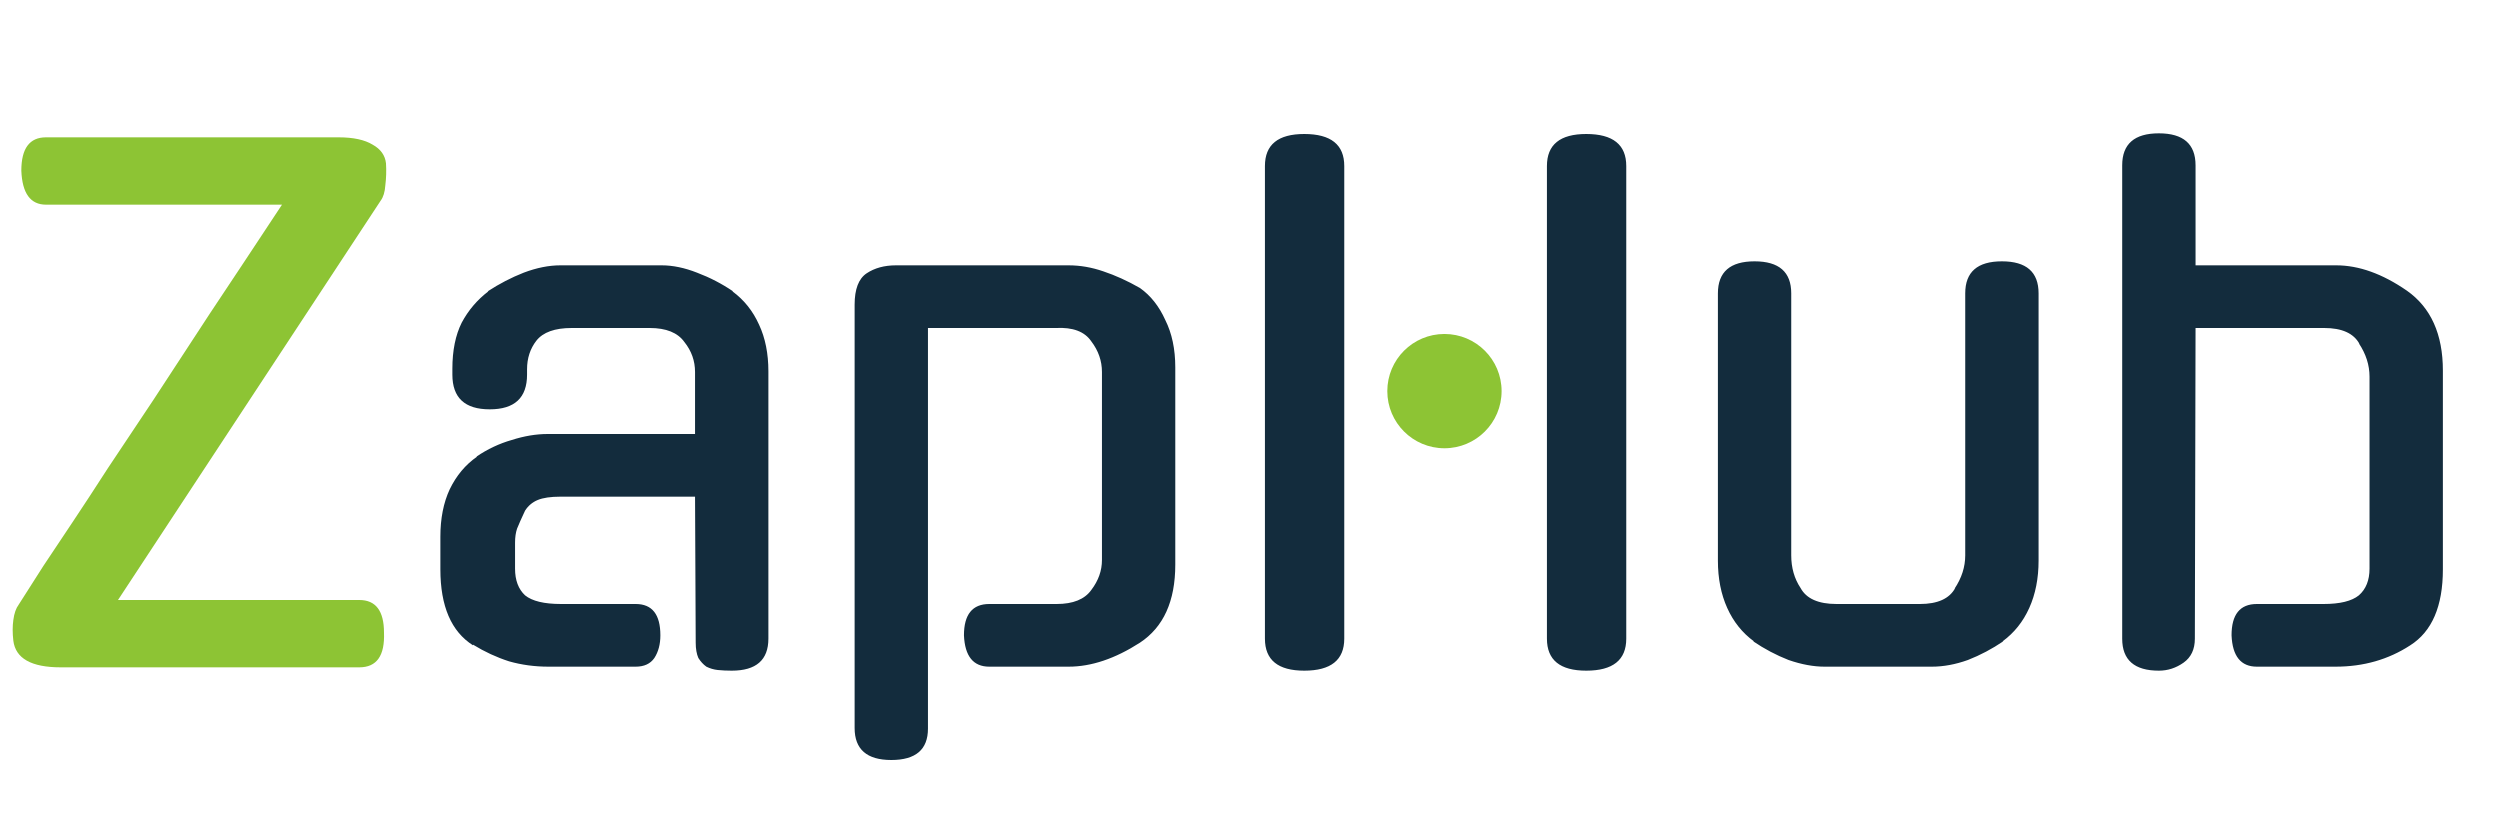 <svg width="1050" height="350" viewBox="0 0 105 35" fill="none" xmlns="http://www.w3.org/2000/svg">
<path d="M1.932 8.596C1.279 8.596 0.933 8.12 0.896 7.168C0.896 6.235 1.241 5.768 1.932 5.768H14.224C14.84 5.768 15.316 5.871 15.652 6.076C15.988 6.263 16.175 6.524 16.212 6.86C16.231 7.177 16.221 7.485 16.184 7.784C16.165 8.064 16.1 8.279 15.988 8.428L4.956 25.2H15.092C15.783 25.2 16.128 25.657 16.128 26.572C16.165 27.543 15.82 28.028 15.092 28.028H2.548C1.316 28.028 0.653 27.655 0.56 26.908C0.523 26.591 0.523 26.301 0.56 26.04C0.597 25.76 0.672 25.545 0.784 25.396C1.12 24.873 1.465 24.332 1.82 23.772C2.193 23.212 2.604 22.596 3.052 21.924C3.5 21.252 3.995 20.496 4.536 19.656C5.096 18.816 5.731 17.864 6.44 16.8C7.149 15.717 7.943 14.504 8.82 13.16C9.716 11.816 10.724 10.295 11.844 8.596H1.932Z" fill="#8DC434"/>
<path d="M23.032 28C22.454 28 21.903 27.925 21.38 27.776C20.858 27.608 20.354 27.375 19.868 27.076V27.104C18.954 26.525 18.496 25.461 18.496 23.912V22.54C18.496 21.775 18.627 21.112 18.888 20.552C19.168 19.973 19.551 19.516 20.036 19.18H20.008C20.475 18.863 20.97 18.629 21.492 18.48C22.015 18.312 22.519 18.228 23.004 18.228H29.192V15.624C29.192 15.157 29.043 14.737 28.744 14.364C28.464 13.972 27.979 13.776 27.288 13.776H24.012C23.303 13.776 22.808 13.953 22.528 14.308C22.267 14.644 22.136 15.045 22.136 15.512V15.736C22.136 16.707 21.614 17.192 20.568 17.192C19.523 17.192 19 16.707 19 15.736V15.484C19 14.719 19.131 14.075 19.392 13.552C19.672 13.029 20.046 12.591 20.512 12.236H20.484C20.97 11.919 21.474 11.657 21.996 11.452C22.538 11.247 23.051 11.144 23.536 11.144H27.792C28.259 11.144 28.754 11.247 29.276 11.452C29.818 11.657 30.322 11.919 30.788 12.236H30.76C31.246 12.591 31.619 13.057 31.88 13.636C32.142 14.196 32.272 14.849 32.272 15.596V26.824C32.272 27.72 31.759 28.168 30.732 28.168C30.527 28.168 30.331 28.159 30.144 28.14C29.976 28.121 29.818 28.075 29.668 28C29.538 27.907 29.426 27.785 29.332 27.636C29.258 27.468 29.22 27.253 29.22 26.992L29.192 20.86H23.536C23.126 20.86 22.808 20.907 22.584 21C22.36 21.093 22.183 21.243 22.052 21.448C21.903 21.765 21.791 22.017 21.716 22.204C21.66 22.372 21.632 22.568 21.632 22.792V23.884C21.632 24.369 21.772 24.743 22.052 25.004C22.351 25.247 22.855 25.368 23.564 25.368H26.7C27.391 25.368 27.736 25.807 27.736 26.684C27.736 27.057 27.652 27.375 27.484 27.636C27.316 27.879 27.055 28 26.7 28H23.032ZM41.55 28C40.878 28 40.524 27.561 40.486 26.684C40.486 25.807 40.841 25.368 41.55 25.368H44.378C45.069 25.368 45.554 25.172 45.834 24.78C46.133 24.388 46.282 23.968 46.282 23.52V15.624C46.282 15.157 46.133 14.728 45.834 14.336C45.554 13.925 45.06 13.739 44.35 13.776H38.974V30.604C38.974 31.481 38.461 31.92 37.434 31.92C36.408 31.92 35.894 31.472 35.894 30.576V12.796C35.894 12.143 36.062 11.704 36.398 11.48C36.734 11.256 37.145 11.144 37.63 11.144H44.882C45.368 11.144 45.853 11.228 46.338 11.396C46.842 11.564 47.356 11.797 47.878 12.096C48.326 12.413 48.681 12.861 48.942 13.44C49.222 14 49.362 14.663 49.362 15.428V23.716C49.362 25.247 48.868 26.339 47.878 26.992C46.833 27.664 45.834 28 44.882 28H41.55ZM64.971 6.972C64.971 6.076 65.521 5.628 66.623 5.628C67.743 5.628 68.303 6.076 68.303 6.972V26.824C68.303 27.72 67.743 28.168 66.623 28.168C65.521 28.168 64.971 27.72 64.971 26.824V6.972ZM56.459 26.824C56.459 27.72 55.899 28.168 54.779 28.168C53.677 28.168 53.127 27.72 53.127 26.824V6.972C53.127 6.076 53.677 5.628 54.779 5.628C55.899 5.628 56.459 6.076 56.459 6.972V26.824ZM63.011 16.436C63.011 17.089 62.787 17.64 62.339 18.088C61.891 18.536 61.34 18.76 60.687 18.76C60.052 18.76 59.511 18.536 59.063 18.088C58.615 17.64 58.391 17.089 58.391 16.436C58.391 15.783 58.615 15.232 59.063 14.784C59.511 14.336 60.052 14.112 60.687 14.112C61.34 14.112 61.891 14.336 62.339 14.784C62.787 15.232 63.011 15.783 63.011 16.436ZM85.62 23.548C85.62 24.295 85.489 24.957 85.228 25.536C84.967 26.115 84.593 26.581 84.108 26.936H84.136C83.669 27.253 83.175 27.515 82.652 27.72C82.129 27.907 81.625 28 81.14 28H76.632C76.165 28 75.661 27.907 75.12 27.72C74.597 27.515 74.103 27.253 73.636 26.936H73.664C73.179 26.581 72.805 26.115 72.544 25.536C72.283 24.957 72.152 24.295 72.152 23.548V12.32C72.152 11.424 72.665 10.976 73.692 10.976C74.719 10.976 75.232 11.424 75.232 12.32V23.324C75.232 23.847 75.363 24.304 75.624 24.696C75.867 25.144 76.371 25.368 77.136 25.368H80.636C81.383 25.368 81.877 25.144 82.12 24.696L82.092 24.724C82.391 24.276 82.54 23.809 82.54 23.324V12.32C82.54 11.424 83.053 10.976 84.08 10.976C85.107 10.976 85.62 11.424 85.62 12.32V23.548ZM92.184 26.824C92.184 27.272 92.026 27.608 91.709 27.832C91.391 28.056 91.046 28.168 90.672 28.168C89.646 28.168 89.132 27.72 89.132 26.824V6.944C89.132 6.048 89.646 5.6 90.672 5.6C91.699 5.6 92.213 6.048 92.213 6.944V11.144H98.121C99.073 11.144 100.062 11.499 101.089 12.208C102.097 12.917 102.601 14.037 102.601 15.568V23.912C102.601 25.461 102.143 26.525 101.229 27.104C100.314 27.701 99.269 28 98.093 28H94.788C94.117 28 93.762 27.561 93.725 26.684C93.725 25.807 94.079 25.368 94.788 25.368H97.588C98.279 25.368 98.774 25.247 99.073 25.004C99.371 24.743 99.52 24.369 99.52 23.884V15.82C99.52 15.335 99.371 14.868 99.073 14.42L99.1 14.448C98.858 14 98.363 13.776 97.617 13.776H92.213L92.184 26.824Z" fill="#132C3D"/>
<circle cx="60.667" cy="16.427" r="2.4" fill="#8DC434"/>
</svg>
